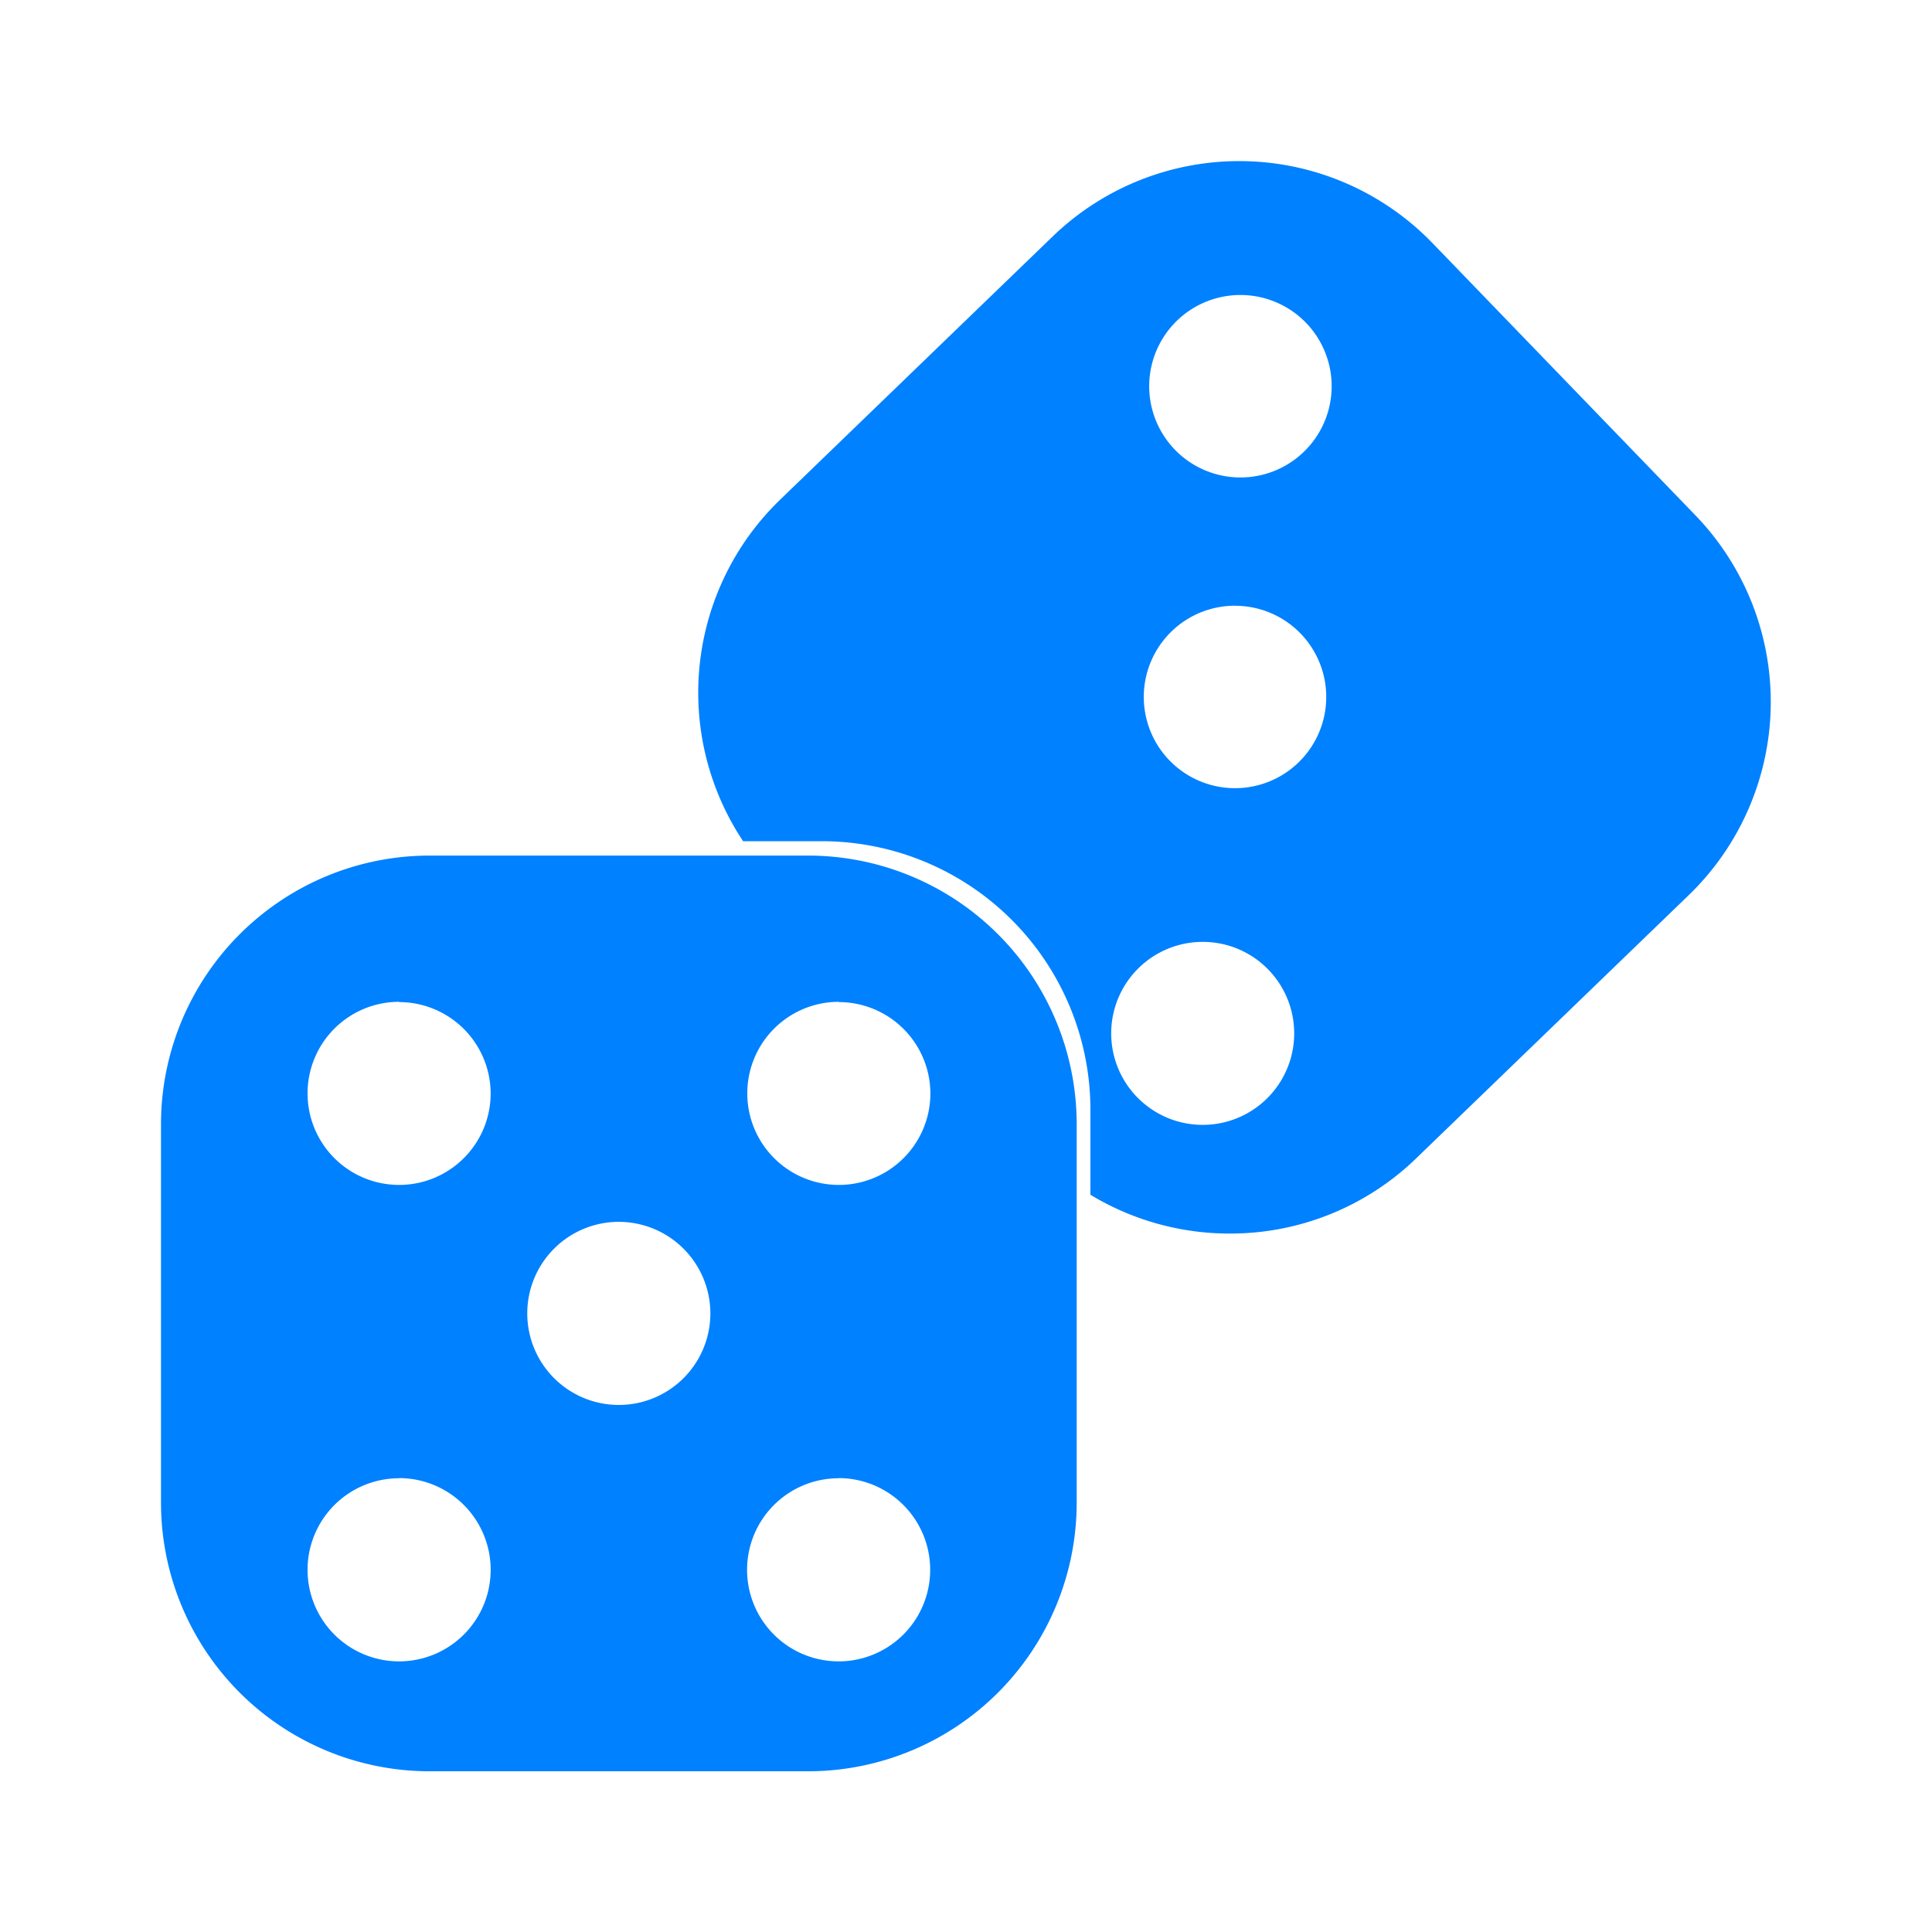 <svg xmlns="http://www.w3.org/2000/svg" xmlns:xlink="http://www.w3.org/1999/xlink" width="36.001" height="36" viewBox="0 0 36.001 36">
  <defs>
    <filter id="Subtraction_21" x="10.014" y="0" width="25.986" height="25.982" filterUnits="userSpaceOnUse">
      <feOffset dy="1" input="SourceAlpha"/>
      <feGaussianBlur stdDeviation="1" result="blur"/>
      <feFlood flood-opacity="0.161"/>
      <feComposite operator="in" in2="blur"/>
      <feComposite in="SourceGraphic"/>
    </filter>
    <filter id="Subtraction_19" x="0" y="12.937" width="23.063" height="23.063" filterUnits="userSpaceOnUse">
      <feOffset dy="1" input="SourceAlpha"/>
      <feGaussianBlur stdDeviation="1" result="blur-2"/>
      <feFlood flood-opacity="0.161"/>
      <feComposite operator="in" in2="blur-2"/>
      <feComposite in="SourceGraphic"/>
    </filter>
  </defs>
  <g id="Betting" transform="translate(3 1.653)">
    <g transform="matrix(1, 0, 0, 1, -3, -1.65)" filter="url(#Subtraction_21)">
      <path id="Subtraction_21-2" data-name="Subtraction 21" d="M9.909,19.983a5,5,0,0,1-2.6-.723V17.672a5.006,5.006,0,0,0-5-5H.837a5,5,0,0,1,.691-6.365L6.609,1.4a5.006,5.006,0,0,1,7.07.123l4.907,5.08a5.006,5.006,0,0,1-.124,7.07l-5.08,4.906A4.975,4.975,0,0,1,9.909,19.983ZM9.4,14.548h0a1.705,1.705,0,1,0,1.227.52,1.7,1.7,0,0,0-1.227-.52ZM10,8.284h0a1.7,1.7,0,1,0,1.227.52A1.7,1.7,0,0,0,10,8.285Zm.1-5.79h0a1.7,1.7,0,1,0,1.228.52,1.7,1.7,0,0,0-1.228-.52Z" transform="translate(13.01 2)" fill="#0081ff"/>
    </g>
    <g transform="matrix(1, 0, 0, 1, -3, -1.65)" filter="url(#Subtraction_19)">
      <path id="Subtraction_19-2" data-name="Subtraction 19" d="M12.064,17.063H5a5.006,5.006,0,0,1-5-5V5A5.006,5.006,0,0,1,5,0h7.063a5.006,5.006,0,0,1,5,5v7.063A5.005,5.005,0,0,1,12.064,17.063Zm.563-5.46a1.706,1.706,0,1,0,1.706,1.706A1.708,1.708,0,0,0,12.626,11.6Zm-8.19,0a1.706,1.706,0,1,0,1.706,1.706A1.708,1.708,0,0,0,4.436,11.6ZM8.531,6.825a1.706,1.706,0,1,0,1.706,1.706A1.708,1.708,0,0,0,8.531,6.825Zm4.1-4.1a1.706,1.706,0,1,0,1.706,1.706A1.708,1.708,0,0,0,12.626,2.73Zm-8.19,0A1.706,1.706,0,1,0,6.143,4.436,1.708,1.708,0,0,0,4.436,2.73Z" transform="translate(3 14.94)" fill="#0081ff"/>
    </g>
  </g>
</svg>
